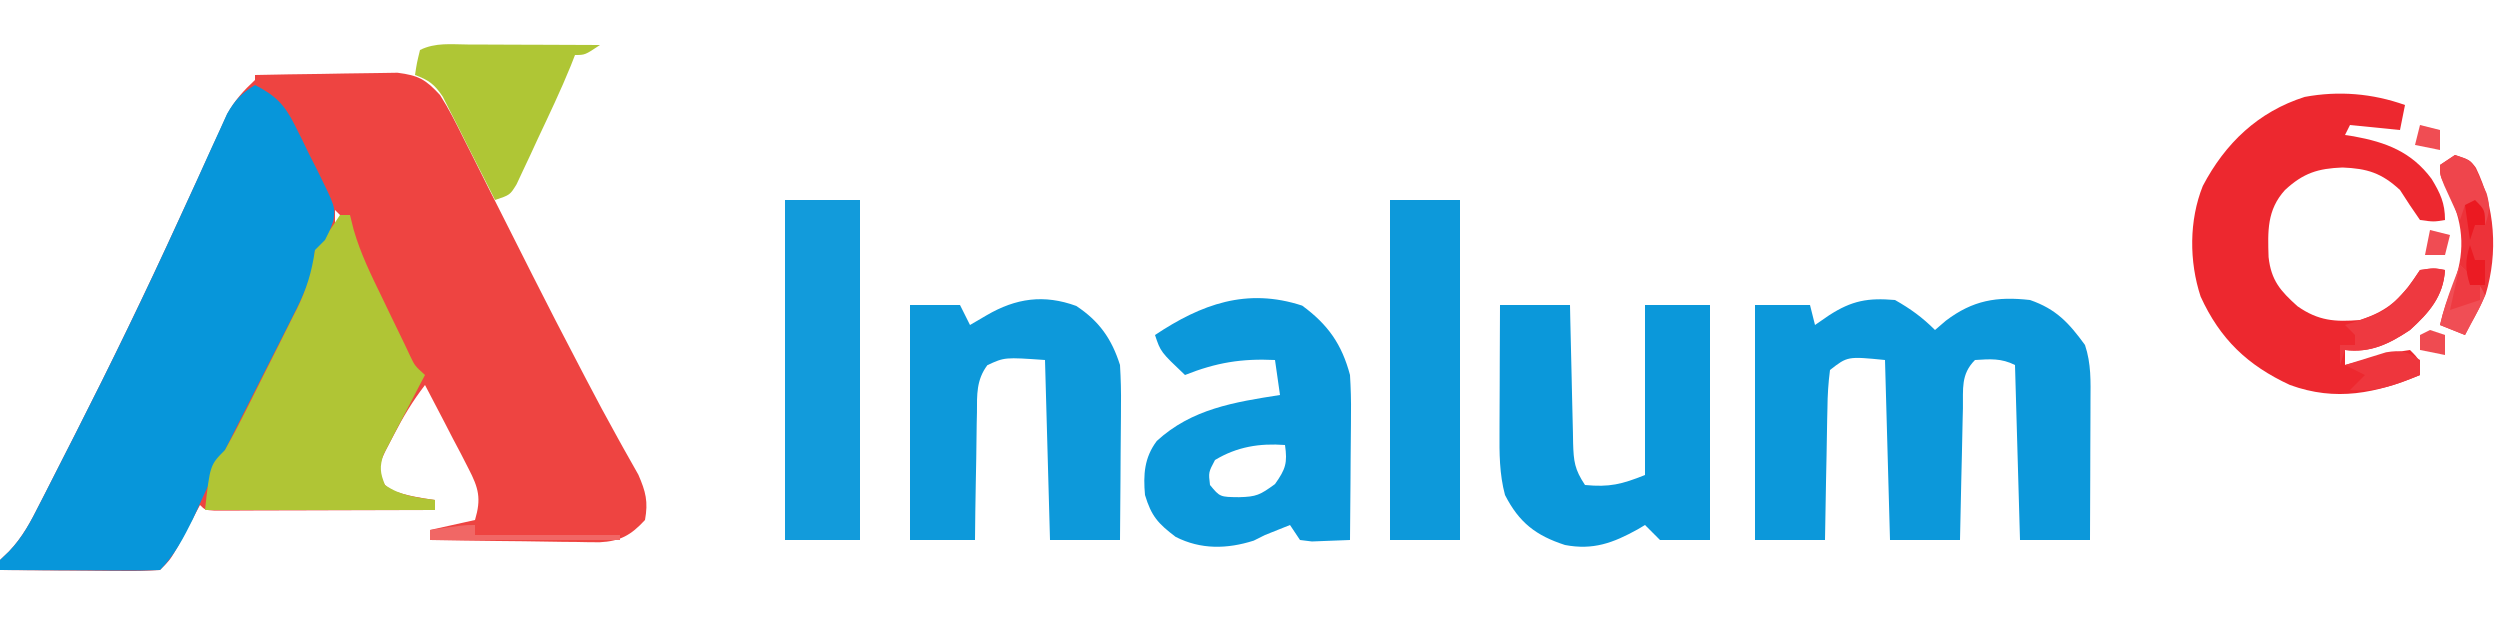 <?xml version="1.0" encoding="UTF-8"?>
<svg version="1.1" xmlns="http://www.w3.org/2000/svg" width="500" height="126">
<path d="M0 0 C4.466 -0.099 8.931 -0.172 13.397 -0.22 C14.915 -0.24 16.433 -0.267 17.951 -0.302 C20.138 -0.351 22.324 -0.373 24.512 -0.391 C25.826 -0.412 27.141 -0.433 28.495 -0.454 C32.738 0.096 34.104 0.871 37 4 C38.768 6.75 40.217 9.62 41.66 12.551 C42.3 13.815 42.3 13.815 42.954 15.104 C44.334 17.835 45.698 20.574 47.062 23.312 C48.009 25.191 48.958 27.069 49.907 28.947 C51.771 32.635 53.631 36.325 55.486 40.017 C58.54 46.082 61.66 52.111 64.812 58.125 C65.274 59.011 65.735 59.897 66.21 60.81 C68.258 64.733 70.338 68.632 72.496 72.496 C72.88 73.19 73.264 73.884 73.659 74.599 C74.652 76.386 75.661 78.164 76.672 79.941 C78.154 83.355 78.664 85.331 78 89 C75.19 92.053 73.013 93.249 68.944 93.454 C67.362 93.453 65.78 93.431 64.199 93.391 C63.363 93.385 62.526 93.379 61.665 93.373 C59.005 93.351 56.347 93.301 53.688 93.25 C51.88 93.23 50.072 93.212 48.264 93.195 C43.842 93.151 39.421 93.082 35 93 C35 92.34 35 91.68 35 91 C39.455 90.01 39.455 90.01 44 89 C45.277 84.7 44.741 82.638 42.691 78.699 C42.192 77.723 41.692 76.746 41.178 75.74 C40.645 74.733 40.112 73.725 39.562 72.688 C39.033 71.661 38.504 70.634 37.959 69.576 C36.652 67.044 35.332 64.519 34 62 C31.544 65.199 29.6 68.408 27.75 72 C27.209 73.031 26.667 74.062 26.109 75.125 C24.812 77.848 24.812 77.848 25.223 80.301 C25.888 82.134 25.888 82.134 27.688 83.188 C30.435 84.153 33.119 84.607 36 85 C36 85.66 36 86.32 36 87 C29.467 87.025 22.934 87.043 16.402 87.055 C14.177 87.06 11.953 87.067 9.729 87.075 C6.539 87.088 3.35 87.093 0.16 87.098 C-1.341 87.105 -1.341 87.105 -2.873 87.113 C-3.794 87.113 -4.715 87.113 -5.664 87.114 C-6.479 87.116 -7.294 87.118 -8.133 87.12 C-10 87 -10 87 -11 86 C-11.41 86.771 -11.82 87.542 -12.242 88.336 C-12.781 89.339 -13.32 90.342 -13.875 91.375 C-14.409 92.373 -14.942 93.37 -15.492 94.398 C-17 97 -17 97 -19 99 C-21.437 99.175 -23.759 99.232 -26.195 99.195 C-26.903 99.192 -27.61 99.19 -28.339 99.187 C-30.601 99.176 -32.863 99.15 -35.125 99.125 C-36.658 99.115 -38.19 99.106 -39.723 99.098 C-43.482 99.076 -47.241 99.041 -51 99 C-51 98.34 -51 97.68 -51 97 C-50.421 96.448 -49.843 95.896 -49.246 95.327 C-46.478 92.459 -44.832 89.286 -43.059 85.762 C-42.513 84.699 -42.513 84.699 -41.956 83.615 C-40.775 81.31 -39.606 78.999 -38.438 76.688 C-37.62 75.083 -36.803 73.479 -35.985 71.874 C-28.812 57.764 -21.907 43.54 -15.316 29.148 C-14.048 26.383 -12.775 23.62 -11.501 20.858 C-10.583 18.857 -9.675 16.852 -8.769 14.846 C-8.202 13.612 -7.634 12.378 -7.066 11.145 C-6.571 10.055 -6.075 8.966 -5.565 7.843 C-4.008 5.015 -2.35 3.182 0 1 C0 0.67 0 0.34 0 0 Z M5 5 C6 7 6 7 6 7 Z M6 7 C7 9 7 9 7 9 Z M7 9 C8 11 8 11 8 11 Z M8 11 C9 13 9 13 9 13 Z M9 13 C10 15 10 15 10 15 Z M10 15 C11 17 11 17 11 17 Z M11 17 C12 19 12 19 12 19 Z M12 19 C13 21 13 21 13 21 Z M13 21 C14 23 14 23 14 23 Z M14 23 C15 25 15 25 15 25 Z M15 25 C16 27 16 27 16 27 Z M16 27 C16 27.99 16 28.98 16 30 C16.66 29.67 17.32 29.34 18 29 C17.34 28.34 16.68 27.68 16 27 Z M15 30 C16 32 16 32 16 32 Z M21 36 C22 38 22 38 22 38 Z M22 38 C23 40 23 40 23 40 Z M11 39 C12 41 12 41 12 41 Z M23 40 C24 42 24 42 24 42 Z M10 41 C11 43 11 43 11 43 Z M24 42 C25 44 25 44 25 44 Z M9 43 C10 45 10 45 10 45 Z M25 44 C26 46 26 46 26 46 Z M8 45 C9 47 9 47 9 47 Z M26 46 C27 48 27 48 27 48 Z M7 47 C8 49 8 49 8 49 Z M27 48 C28 50 28 50 28 50 Z M6 49 C7 51 7 51 7 51 Z M28 50 C29 52 29 52 29 52 Z M5 51 C6 53 6 53 6 53 Z M29 52 C30 54 30 54 30 54 Z M4 53 C5 55 5 55 5 55 Z M30 54 C31 56 31 56 31 56 Z M3 55 C4 57 4 57 4 57 Z M31 56 C32 58 32 58 32 58 Z M2 57 C3 59 3 59 3 59 Z M1 59 C2 61 2 61 2 61 Z M0 61 C1 63 1 63 1 63 Z M-1 63 C0 65 0 65 0 65 Z M-2 65 C-1 67 -1 67 -1 67 Z M-3 67 C-2 69 -2 69 -2 69 Z M-4 69 C-3 71 -3 71 -3 71 Z M-5 71 C-4 73 -4 73 -4 73 Z M-6 73 C-5 75 -5 75 -5 75 Z M-7 75 C-6 77 -6 77 -6 77 Z M-8 77 C-7 79 -7 79 -7 79 Z M-9 80 C-8 82 -8 82 -8 82 Z M-10 82 C-9 84 -9 84 -9 84 Z " fill="#EE4441" transform="translate(51,15)"/>
<path d="M0 0 C4.071 2.091 5.887 3.886 7.93 7.965 C8.657 9.412 8.657 9.412 9.398 10.889 C10.129 12.398 10.129 12.398 10.875 13.938 C11.385 14.94 11.896 15.942 12.422 16.975 C16.09 24.406 16.09 24.406 15.668 27.178 C15.448 27.779 15.227 28.381 15 29 C14.722 30.114 14.722 30.114 14.438 31.25 C14.293 31.828 14.149 32.405 14 33 C13.34 33 12.68 33 12 33 C11.913 33.826 11.826 34.653 11.737 35.504 C10.844 39.742 9.188 43.107 7.211 46.934 C6.829 47.689 6.448 48.444 6.055 49.221 C4.836 51.631 3.606 54.034 2.375 56.438 C0.775 59.58 -0.82 62.725 -2.414 65.871 C-3.001 67.025 -3.001 67.025 -3.599 68.202 C-6.699 74.325 -9.596 80.525 -12.408 86.785 C-14.194 90.392 -16.126 94.126 -19 97 C-21.376 97.088 -23.722 97.115 -26.098 97.098 C-27.161 97.096 -27.161 97.096 -28.246 97.093 C-30.518 97.088 -32.79 97.075 -35.062 97.062 C-36.6 97.057 -38.137 97.053 -39.674 97.049 C-43.449 97.038 -47.225 97.021 -51 97 C-51 96.34 -51 95.68 -51 95 C-50.421 94.448 -49.843 93.896 -49.246 93.327 C-46.478 90.459 -44.832 87.286 -43.059 83.762 C-42.513 82.699 -42.513 82.699 -41.956 81.615 C-40.775 79.31 -39.606 76.999 -38.438 74.688 C-37.62 73.083 -36.803 71.479 -35.985 69.874 C-28.809 55.757 -21.885 41.533 -15.316 27.122 C-14.049 24.347 -12.775 21.575 -11.501 18.803 C-10.582 16.792 -9.675 14.775 -8.769 12.759 C-8.202 11.521 -7.634 10.284 -7.066 9.047 C-6.571 7.952 -6.075 6.857 -5.565 5.729 C-3.984 2.972 -2.674 1.659 0 0 Z " fill="#0796DA" transform="translate(51,17)"/>
<path d="M0 0 C3.1 1.755 5.488 3.488 8 6 C8.722 5.381 9.444 4.763 10.188 4.125 C15.593 0.041 20.35 -0.742 27 0 C32.273 1.825 34.797 4.607 38 9 C39.253 12.758 39.124 16.255 39.098 20.168 C39.096 20.963 39.095 21.758 39.093 22.576 C39.088 25.114 39.075 27.65 39.062 30.188 C39.057 31.908 39.053 33.629 39.049 35.35 C39.038 39.566 39.021 43.783 39 48 C34.38 48 29.76 48 25 48 C24.505 30.675 24.505 30.675 24 13 C21.237 11.619 19.053 11.809 16 12 C13.132 14.868 13.647 17.787 13.586 21.633 C13.567 22.385 13.547 23.136 13.527 23.911 C13.467 26.316 13.421 28.72 13.375 31.125 C13.337 32.754 13.298 34.383 13.258 36.012 C13.162 40.008 13.078 44.004 13 48 C8.38 48 3.76 48 -1 48 C-1.33 36.12 -1.66 24.24 -2 12 C-9.492 11.26 -9.492 11.26 -13 14 C-13.338 16.617 -13.489 19.009 -13.512 21.633 C-13.53 22.385 -13.548 23.136 -13.566 23.911 C-13.62 26.316 -13.654 28.72 -13.688 31.125 C-13.721 32.754 -13.755 34.383 -13.791 36.012 C-13.876 40.008 -13.943 44.004 -14 48 C-18.62 48 -23.24 48 -28 48 C-28 32.49 -28 16.98 -28 1 C-24.37 1 -20.74 1 -17 1 C-16.67 2.32 -16.34 3.64 -16 5 C-15.072 4.361 -14.144 3.721 -13.188 3.062 C-8.61 0.101 -5.411 -0.459 0 0 Z " fill="#0C98DA" transform="translate(379,60)"/>
<path d="M0 0 C-0.33 1.65 -0.66 3.3 -1 5 C-4.3 4.67 -7.6 4.34 -11 4 C-11.33 4.66 -11.66 5.32 -12 6 C-11.432 6.086 -10.863 6.173 -10.277 6.262 C-3.806 7.439 1.294 9.358 5.32 14.777 C7.056 17.649 8 19.613 8 23 C5.75 23.375 5.75 23.375 3 23 C1.616 21.035 0.288 19.03 -1 17 C-4.7 13.571 -7.579 12.7 -12.5 12.5 C-17.4 12.693 -20.312 13.589 -24 17 C-27.632 20.995 -27.444 25.252 -27.285 30.41 C-26.768 35.105 -24.92 37.172 -21.5 40.25 C-17.325 43.172 -14.01 43.411 -9 43 C-2.916 41.014 -0.506 38.319 3 33 C5.75 32.625 5.75 32.625 8 33 C7.678 38.306 4.787 41.556 1 45 C-3.129 47.758 -6.926 49.634 -12 49 C-12 49.99 -12 50.98 -12 52 C-11.085 51.76 -10.17 51.52 -9.227 51.273 C-7.444 50.829 -7.444 50.829 -5.625 50.375 C-4.442 50.073 -3.258 49.772 -2.039 49.461 C-1.036 49.309 -0.033 49.157 1 49 C3 51 3 51 3 54 C-5.784 57.673 -13.815 59.344 -23 56 C-31.489 52.077 -36.988 46.821 -40.875 38.312 C-43.184 31.288 -43.197 23.062 -40.438 16.188 C-35.952 7.639 -29.364 1.346 -20.062 -1.617 C-13.237 -2.884 -6.5 -2.311 0 0 Z " fill="#ED282F" transform="translate(481,21)"/>
<path d="M0 0 C0.66 0 1.32 0 2 0 C2.237 0.955 2.474 1.91 2.719 2.895 C4.105 7.742 6.3 12.165 8.5 16.688 C8.903 17.529 9.307 18.37 9.723 19.236 C10.808 21.495 11.899 23.75 13 26 C13.332 26.707 13.664 27.415 14.006 28.144 C14.974 30.167 14.974 30.167 17 32 C16.722 32.524 16.444 33.049 16.158 33.589 C14.905 35.97 13.671 38.359 12.438 40.75 C12 41.575 11.562 42.4 11.111 43.25 C10.702 44.049 10.293 44.848 9.871 45.672 C9.298 46.772 9.298 46.772 8.713 47.894 C7.868 50.39 8.029 51.575 9 54 C12.053 56.148 15.355 56.503 19 57 C19 57.66 19 58.32 19 59 C3.82 59 -11.36 59 -27 59 C-26 50 -26 50 -23 47 C-21.606 44.511 -20.294 42.031 -19.023 39.48 C-18.653 38.744 -18.282 38.008 -17.9 37.25 C-17.119 35.694 -16.341 34.136 -15.565 32.577 C-14.382 30.202 -13.184 27.834 -11.984 25.467 C-11.226 23.951 -10.468 22.435 -9.711 20.918 C-9.354 20.215 -8.996 19.511 -8.628 18.787 C-6.669 14.813 -5.66 11.417 -5 7 C-4.34 6.34 -3.68 5.68 -3 5 C-2.67 4.34 -2.34 3.68 -2 3 C-1.34 2.01 -0.68 1.02 0 0 Z " fill="#B0C535" transform="translate(68,43)"/>
<path d="M0 0 C4.602 3.033 7.097 6.603 8.75 11.812 C8.915 14.564 8.984 17.209 8.945 19.957 C8.942 20.727 8.94 21.497 8.937 22.29 C8.926 24.735 8.9 27.18 8.875 29.625 C8.865 31.288 8.856 32.952 8.848 34.615 C8.826 38.681 8.791 42.747 8.75 46.812 C4.13 46.812 -0.49 46.812 -5.25 46.812 C-5.58 34.932 -5.91 23.052 -6.25 10.812 C-14.316 10.246 -14.316 10.246 -17.774 11.843 C-19.994 14.805 -19.853 17.763 -19.859 21.324 C-19.876 22.052 -19.892 22.781 -19.909 23.531 C-19.958 25.854 -19.979 28.177 -20 30.5 C-20.028 32.076 -20.058 33.652 -20.09 35.229 C-20.164 39.09 -20.213 42.951 -20.25 46.812 C-24.54 46.812 -28.83 46.812 -33.25 46.812 C-33.25 31.302 -33.25 15.793 -33.25 -0.188 C-29.95 -0.188 -26.65 -0.188 -23.25 -0.188 C-22.59 1.133 -21.93 2.453 -21.25 3.812 C-20.157 3.173 -19.064 2.534 -17.938 1.875 C-12.045 -1.572 -6.434 -2.351 0 0 Z " fill="#0D99DA" transform="translate(215.25,61.188)"/>
<path d="M0 0 C4.62 0 9.24 0 14 0 C14.02 0.984 14.04 1.968 14.06 2.982 C14.136 6.633 14.225 10.284 14.317 13.934 C14.356 15.514 14.391 17.094 14.422 18.675 C14.468 20.946 14.526 23.217 14.586 25.488 C14.597 26.195 14.609 26.901 14.621 27.629 C14.731 31.277 14.921 32.882 17 36 C21.905 36.463 24.314 35.875 29 34 C29 22.78 29 11.56 29 0 C33.29 0 37.58 0 42 0 C42 15.51 42 31.02 42 47 C38.7 47 35.4 47 32 47 C31.01 46.01 30.02 45.02 29 44 C28.515 44.289 28.031 44.578 27.531 44.875 C22.611 47.6 18.624 49.068 13 48 C7.204 46.117 3.826 43.538 1 38 C-0.129 33.781 -0.13 29.629 -0.098 25.293 C-0.096 24.568 -0.095 23.842 -0.093 23.095 C-0.088 20.792 -0.075 18.49 -0.062 16.188 C-0.057 14.62 -0.053 13.053 -0.049 11.486 C-0.038 7.658 -0.021 3.829 0 0 Z " fill="#0B98DA" transform="translate(300,61)"/>
<path d="M0 0 C5.152 3.77 7.939 7.748 9.562 13.875 C9.724 16.516 9.797 19.044 9.758 21.68 C9.755 22.404 9.752 23.128 9.749 23.874 C9.738 26.166 9.713 28.458 9.688 30.75 C9.677 32.312 9.668 33.875 9.66 35.438 C9.638 39.25 9.604 43.063 9.562 46.875 C7.938 46.956 6.313 47.014 4.688 47.062 C3.783 47.097 2.878 47.132 1.945 47.168 C0.766 47.023 0.766 47.023 -0.438 46.875 C-1.097 45.885 -1.758 44.895 -2.438 43.875 C-3.159 44.164 -3.881 44.453 -4.625 44.75 C-5.553 45.121 -6.481 45.492 -7.438 45.875 C-8.18 46.246 -8.922 46.617 -9.688 47 C-15.005 48.692 -20.266 48.816 -25.312 46.25 C-28.846 43.565 -30.157 42.116 -31.438 37.875 C-31.802 33.812 -31.586 30.405 -29.082 27.07 C-22.094 20.642 -13.534 19.296 -4.438 17.875 C-4.768 15.565 -5.098 13.255 -5.438 10.875 C-12.155 10.555 -17.195 11.396 -23.438 13.875 C-28.312 9.25 -28.312 9.25 -29.438 5.875 C-20.179 -0.282 -11.115 -3.638 0 0 Z M-17.438 30.875 C-18.75 33.344 -18.75 33.344 -18.438 35.875 C-16.454 38.274 -16.454 38.274 -12.625 38.312 C-9.141 38.224 -8.433 37.871 -5.438 35.688 C-3.299 32.68 -2.925 31.463 -3.438 27.875 C-8.521 27.494 -13.048 28.226 -17.438 30.875 Z " fill="#0C98DA" transform="translate(260.438,61.125)"/>
<path d="M0 0 C4.95 0 9.9 0 15 0 C15 22.44 15 44.88 15 68 C10.05 68 5.1 68 0 68 C0 45.56 0 23.12 0 0 Z " fill="#129BDB" transform="translate(157,40)"/>
<path d="M0 0 C4.62 0 9.24 0 14 0 C14 22.44 14 44.88 14 68 C9.38 68 4.76 68 0 68 C0 45.56 0 23.12 0 0 Z " fill="#0D99DA" transform="translate(278,40)"/>
<path d="M0 0 C1.128 0.002 1.128 0.002 2.278 0.004 C4.683 0.01 7.088 0.022 9.492 0.035 C11.121 0.04 12.75 0.045 14.379 0.049 C18.375 0.06 22.371 0.077 26.367 0.098 C23.367 2.098 23.367 2.098 21.367 2.098 C21.089 2.81 20.81 3.521 20.523 4.255 C18.511 9.204 16.204 14.015 13.93 18.848 C13.439 19.914 12.949 20.98 12.443 22.078 C11.966 23.09 11.488 24.102 10.996 25.145 C10.564 26.071 10.131 26.998 9.686 27.952 C8.367 30.098 8.367 30.098 5.367 31.098 C5.025 30.411 4.682 29.725 4.329 29.018 C2.771 25.913 1.194 22.818 -0.383 19.723 C-0.922 18.642 -1.46 17.562 -2.016 16.449 C-2.544 15.418 -3.073 14.387 -3.617 13.324 C-4.099 12.371 -4.581 11.418 -5.077 10.436 C-6.738 7.939 -7.86 7.128 -10.633 6.098 C-10.258 3.66 -10.258 3.66 -9.633 1.098 C-6.567 -0.435 -3.362 -0.024 0 0 Z " fill="#AFC635" transform="translate(93.633,8.902)"/>
<path d="M0 0 C3 1 3 1 4.168 2.539 C8.001 10.382 8.653 19.506 6.129 27.895 C5.191 30.02 4.186 32.005 3 34 C2.67 34.66 2.34 35.32 2 36 C0.35 35.34 -1.3 34.68 -3 34 C-2.383 31.285 -1.544 28.862 -0.438 26.312 C1.998 19.803 1.855 14.403 -1 8.062 C-1.371 7.332 -1.742 6.601 -2.125 5.848 C-3 4 -3 4 -3 2 C-2.01 1.34 -1.02 0.68 0 0 Z " fill="#ED3239" transform="translate(491,31)"/>
<path d="M0 0 C2.812 -0.438 2.812 -0.438 5 0 C4.678 5.306 1.787 8.556 -2 12 C-6.129 14.758 -9.926 16.634 -15 16 C-15.33 16.99 -15.66 17.98 -16 19 C-16 17.68 -16 16.36 -16 15 C-15.01 15 -14.02 15 -13 15 C-13 14.34 -13 13.68 -13 13 C-13.66 12.34 -14.32 11.68 -15 11 C-14.336 10.792 -13.672 10.585 -12.988 10.371 C-6.596 8.154 -6.596 8.154 -2.188 3.25 C-1.466 2.178 -0.744 1.105 0 0 Z " fill="#EE3940" transform="translate(484,54)"/>
<path d="M0 0 C0 0.99 0 1.98 0 3 C-4.93 5.04 -8.58 6.407 -14 6 C-13.01 5.01 -12.02 4.02 -11 3 C-12.32 2.34 -13.64 1.68 -15 1 C-13.256 0.441 -11.504 -0.097 -9.75 -0.625 C-8.775 -0.927 -7.801 -1.228 -6.797 -1.539 C-3.683 -2.052 -2.584 -1.711 0 0 Z " fill="#EE363D" transform="translate(484,72)"/>
<path d="M0 0 C3 1 3 1 4.203 2.926 C4.549 3.713 4.894 4.501 5.25 5.312 C5.784 6.482 5.784 6.482 6.328 7.676 C7.071 10.246 6.888 11.514 6 14 C5.34 12.68 4.68 11.36 4 10 C3.34 10 2.68 10 2 10 C1.67 10.99 1.34 11.98 1 13 C0.329 11.544 -0.337 10.085 -1 8.625 C-1.371 7.813 -1.742 7.001 -2.125 6.164 C-3 4 -3 4 -3 2 C-2.01 1.34 -1.02 0.68 0 0 Z " fill="#EF454C" transform="translate(491,31)"/>
<path d="M0 0 C3.875 3.75 3.875 3.75 5 6 C4.223 7.945 4.223 7.945 3.062 10.125 C2.682 10.849 2.302 11.574 1.91 12.32 C1.46 13.152 1.46 13.152 1 14 C-1.475 13.01 -1.475 13.01 -4 12 C-3.34 9.154 -2.483 6.477 -1.438 3.75 C-1.168 3.044 -0.899 2.337 -0.621 1.609 C-0.416 1.078 -0.211 0.547 0 0 Z " fill="#F04E55" transform="translate(492,53)"/>
<path d="M0 0 C0 0.66 0 1.32 0 2 C9.57 2 19.14 2 29 2 C29 2.33 29 2.66 29 3 C16.46 3 3.92 3 -9 3 C-9 2.34 -9 1.68 -9 1 C-2.25 0 -2.25 0 0 0 Z " fill="#F16765" transform="translate(95,105)"/>
<path d="M0 0 C2 1.812 2 1.812 4 4 C4 4.99 4 5.98 4 7 C2.02 7.66 0.04 8.32 -2 9 C-1.34 6.03 -0.68 3.06 0 0 Z " fill="#EE3B42" transform="translate(492,53)"/>
<path d="M0 0 C0.33 0.99 0.66 1.98 1 3 C1.66 3 2.32 3 3 3 C3 4.65 3 6.3 3 8 C2.01 8 1.02 8 0 8 C-0.981 4.947 -0.981 3.053 0 0 Z " fill="#EB1B23" transform="translate(494,49)"/>
<path d="M0 0 C1.98 0.495 1.98 0.495 4 1 C3.67 2.32 3.34 3.64 3 5 C1.68 5 0.36 5 -1 5 C-0.67 3.35 -0.34 1.7 0 0 Z " fill="#F04C53" transform="translate(486,46)"/>
<path d="M0 0 C1.98 0.495 1.98 0.495 4 1 C4 2.32 4 3.64 4 5 C2.35 4.67 0.7 4.34 -1 4 C-0.67 2.68 -0.34 1.36 0 0 Z " fill="#F04D53" transform="translate(484,25)"/>
<path d="M0 0 C0.99 0.33 1.98 0.66 3 1 C3 2.32 3 3.64 3 5 C1.35 4.67 -0.3 4.34 -2 4 C-2 3.01 -2 2.02 -2 1 C-1.34 0.67 -0.68 0.34 0 0 Z " fill="#EF4B51" transform="translate(486,66)"/>
<path d="M0 0 C2 2 2 2 2 5 C1.34 5 0.68 5 0 5 C-0.33 5.99 -0.66 6.98 -1 8 C-1.33 5.69 -1.66 3.38 -2 1 C-1.34 0.67 -0.68 0.34 0 0 Z " fill="#EB1921" transform="translate(495,40)"/>
</svg>
